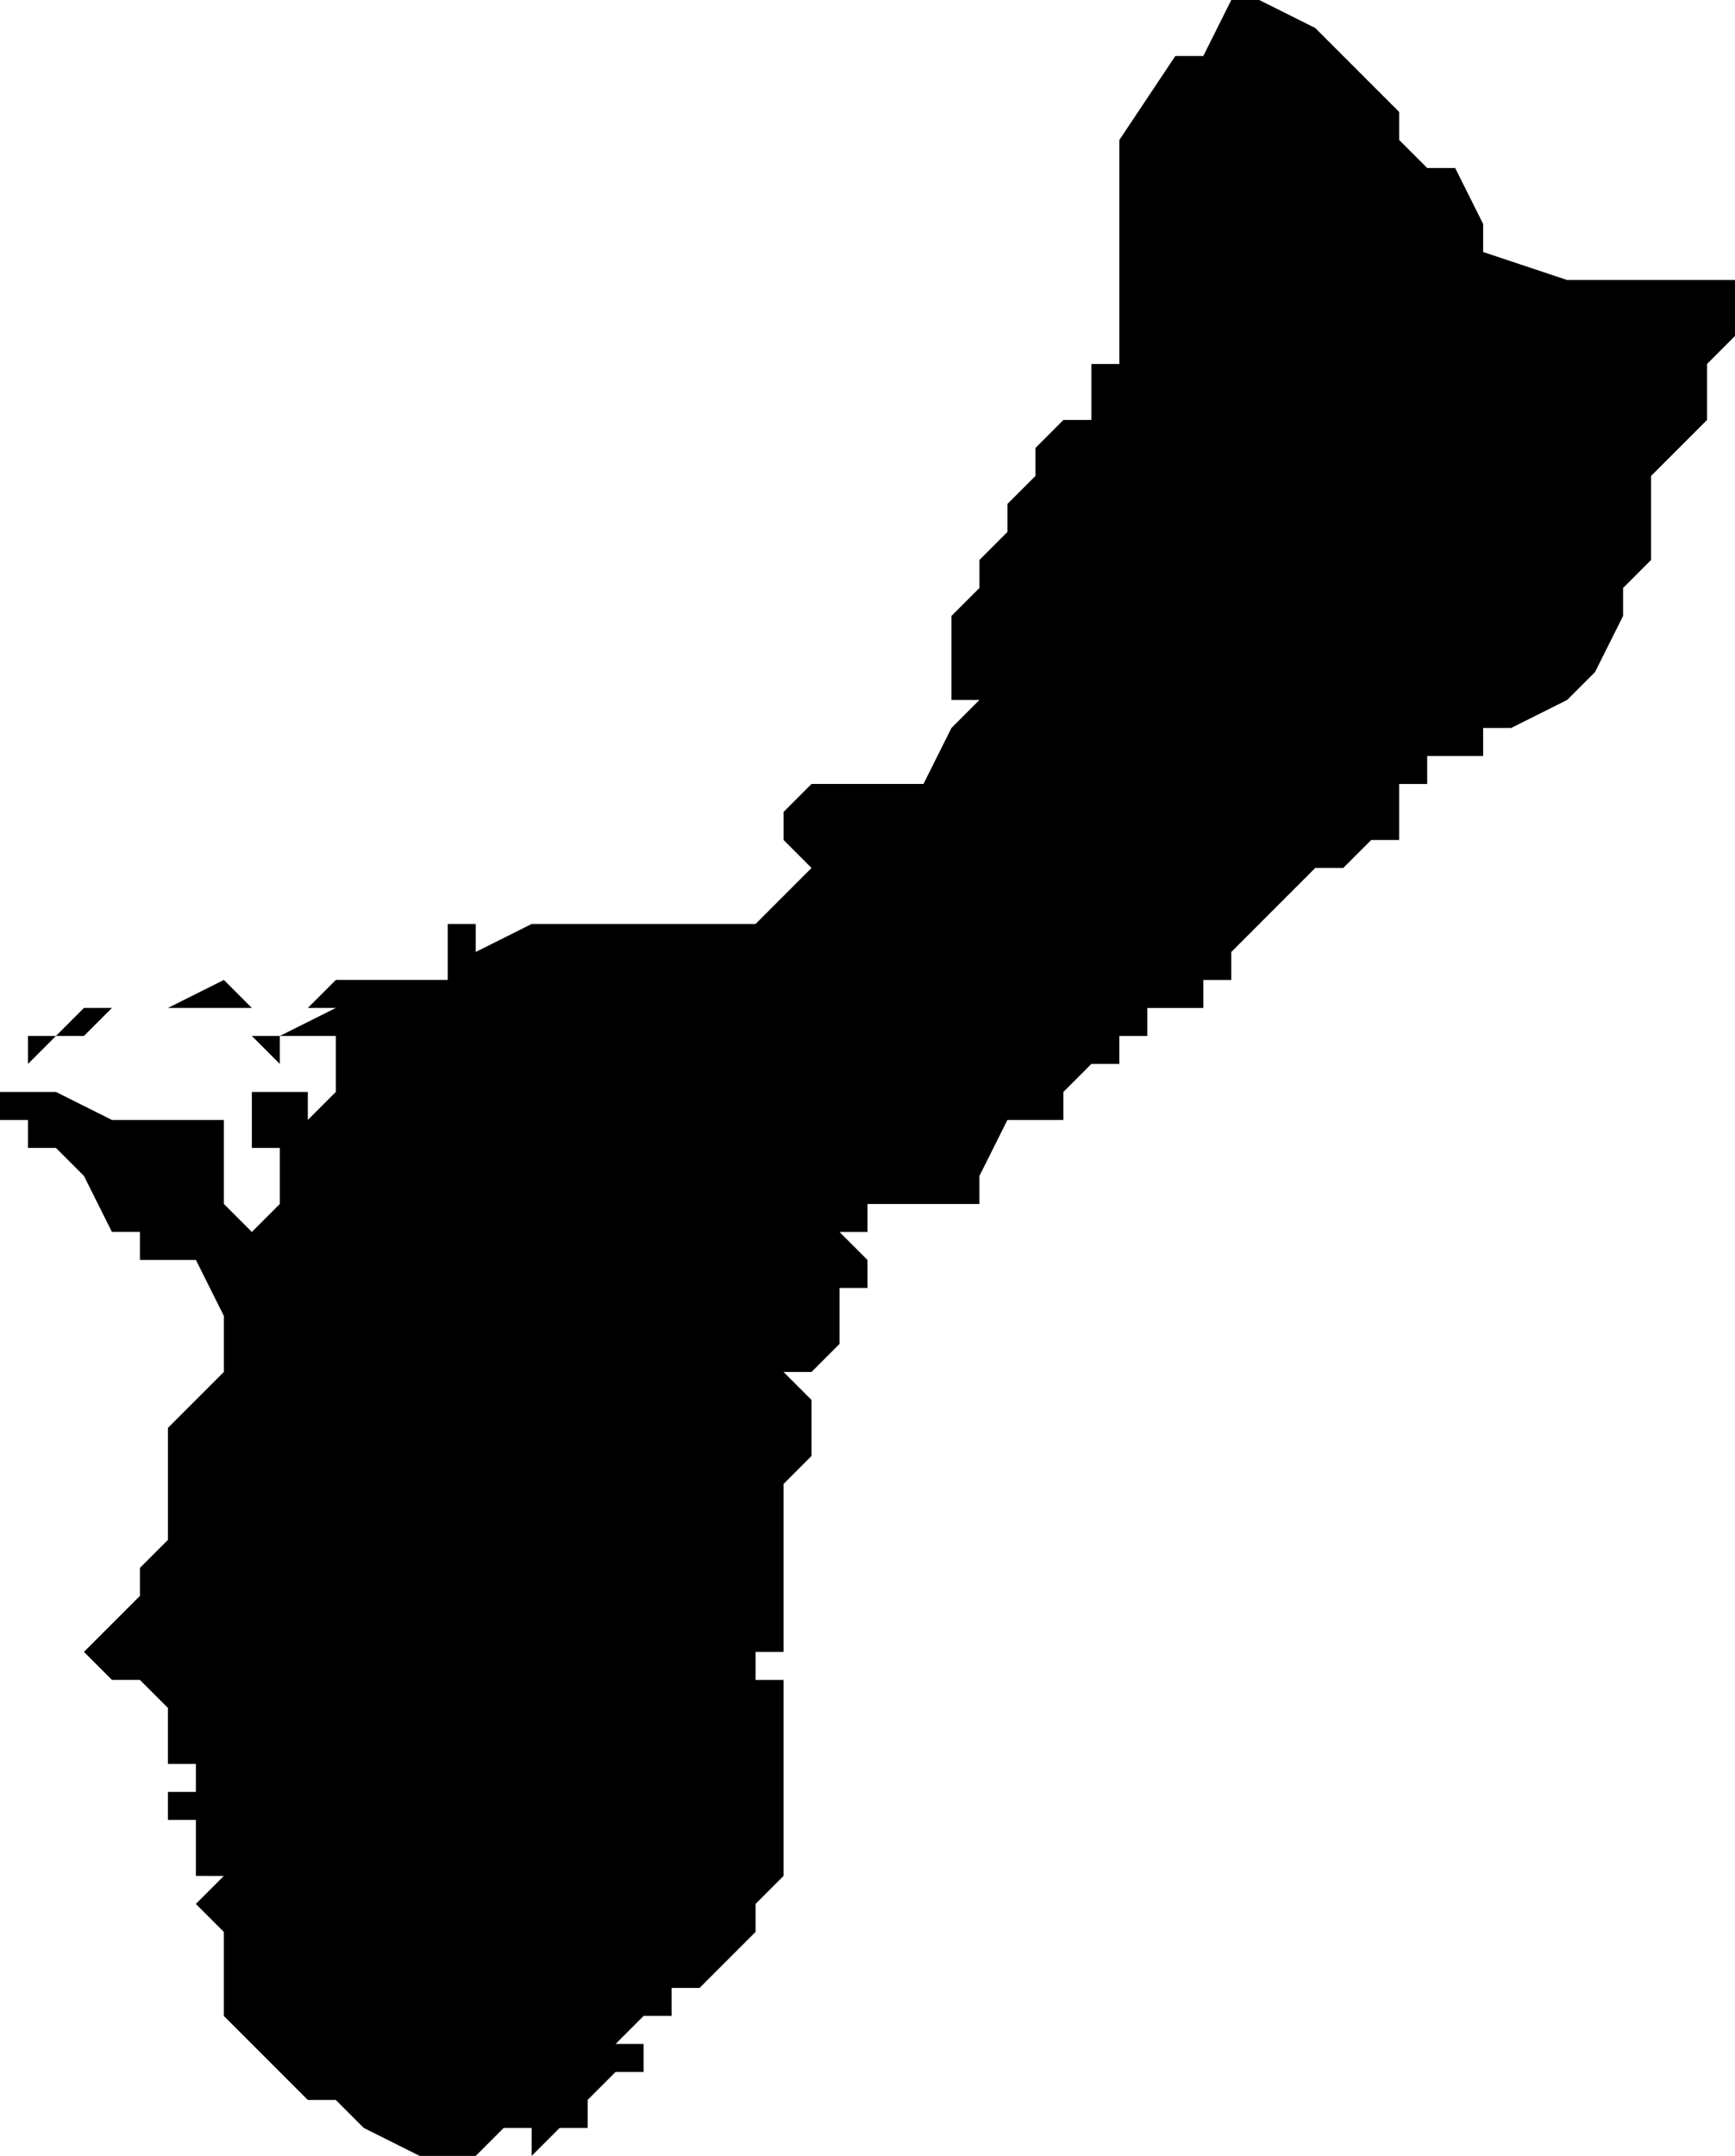 <svg xmlns="http://www.w3.org/2000/svg" viewBox="0 0 62 77">
  <path d="m45 0 2 1 1 1 1 1 1 1v1l1 1h1l1 2v1l3 1h6v2l-1 1v2l-1 1-1 1v3l-1 1v1l-1 2-1 1-2 1h-1v1h-2v1h-1v2h-1l-1 1h-1l-1 1-1 1-1 1v1h-1v1h-2v1h-1v1h-1l-1 1v1h-2l-1 2v1h-4v1h-1l1 1v1h-1v2l-1 1h-1l1 1v2l-1 1v6h-1v1h1v7l-1 1v1l-1 1-1 1h-1v1h-1l-1 1h1v1h-1l-1 1v1h-1l-1 1v-1h-1l-1 1h-2l-2-1-1-1h-1l-1-1-1-1-1-1v-3l-1-1 1-1H7v-2H6v-1h1v-1H6v-2l-1-1H4l-1-1 1-1 1-1v-1l1-1v-4l1-1 1-1v-2l-1-2H5v-1H4l-1-2-1-1H1v-1H0v-1h2l2 1h3-1 2v3l1 1h1-1l1-1v-2H9v-2h2v1l1-1v-2h-2v1l-1-1v1-1h1l2-1h1-5v1-1H4l-1 1H1v1l1-1 1-1h3l2-1 1 1h2l1-1h4v-2h1v1l2-1h6v-1 1h2l1-1 1-1-1-1v-1l1-1h4l1-2 1-1h-1v-3l1-1v-1l1-1v-1l1-1v-1l1-1h1v-2h1V5l2-3h1l1-2z"/>
</svg>
